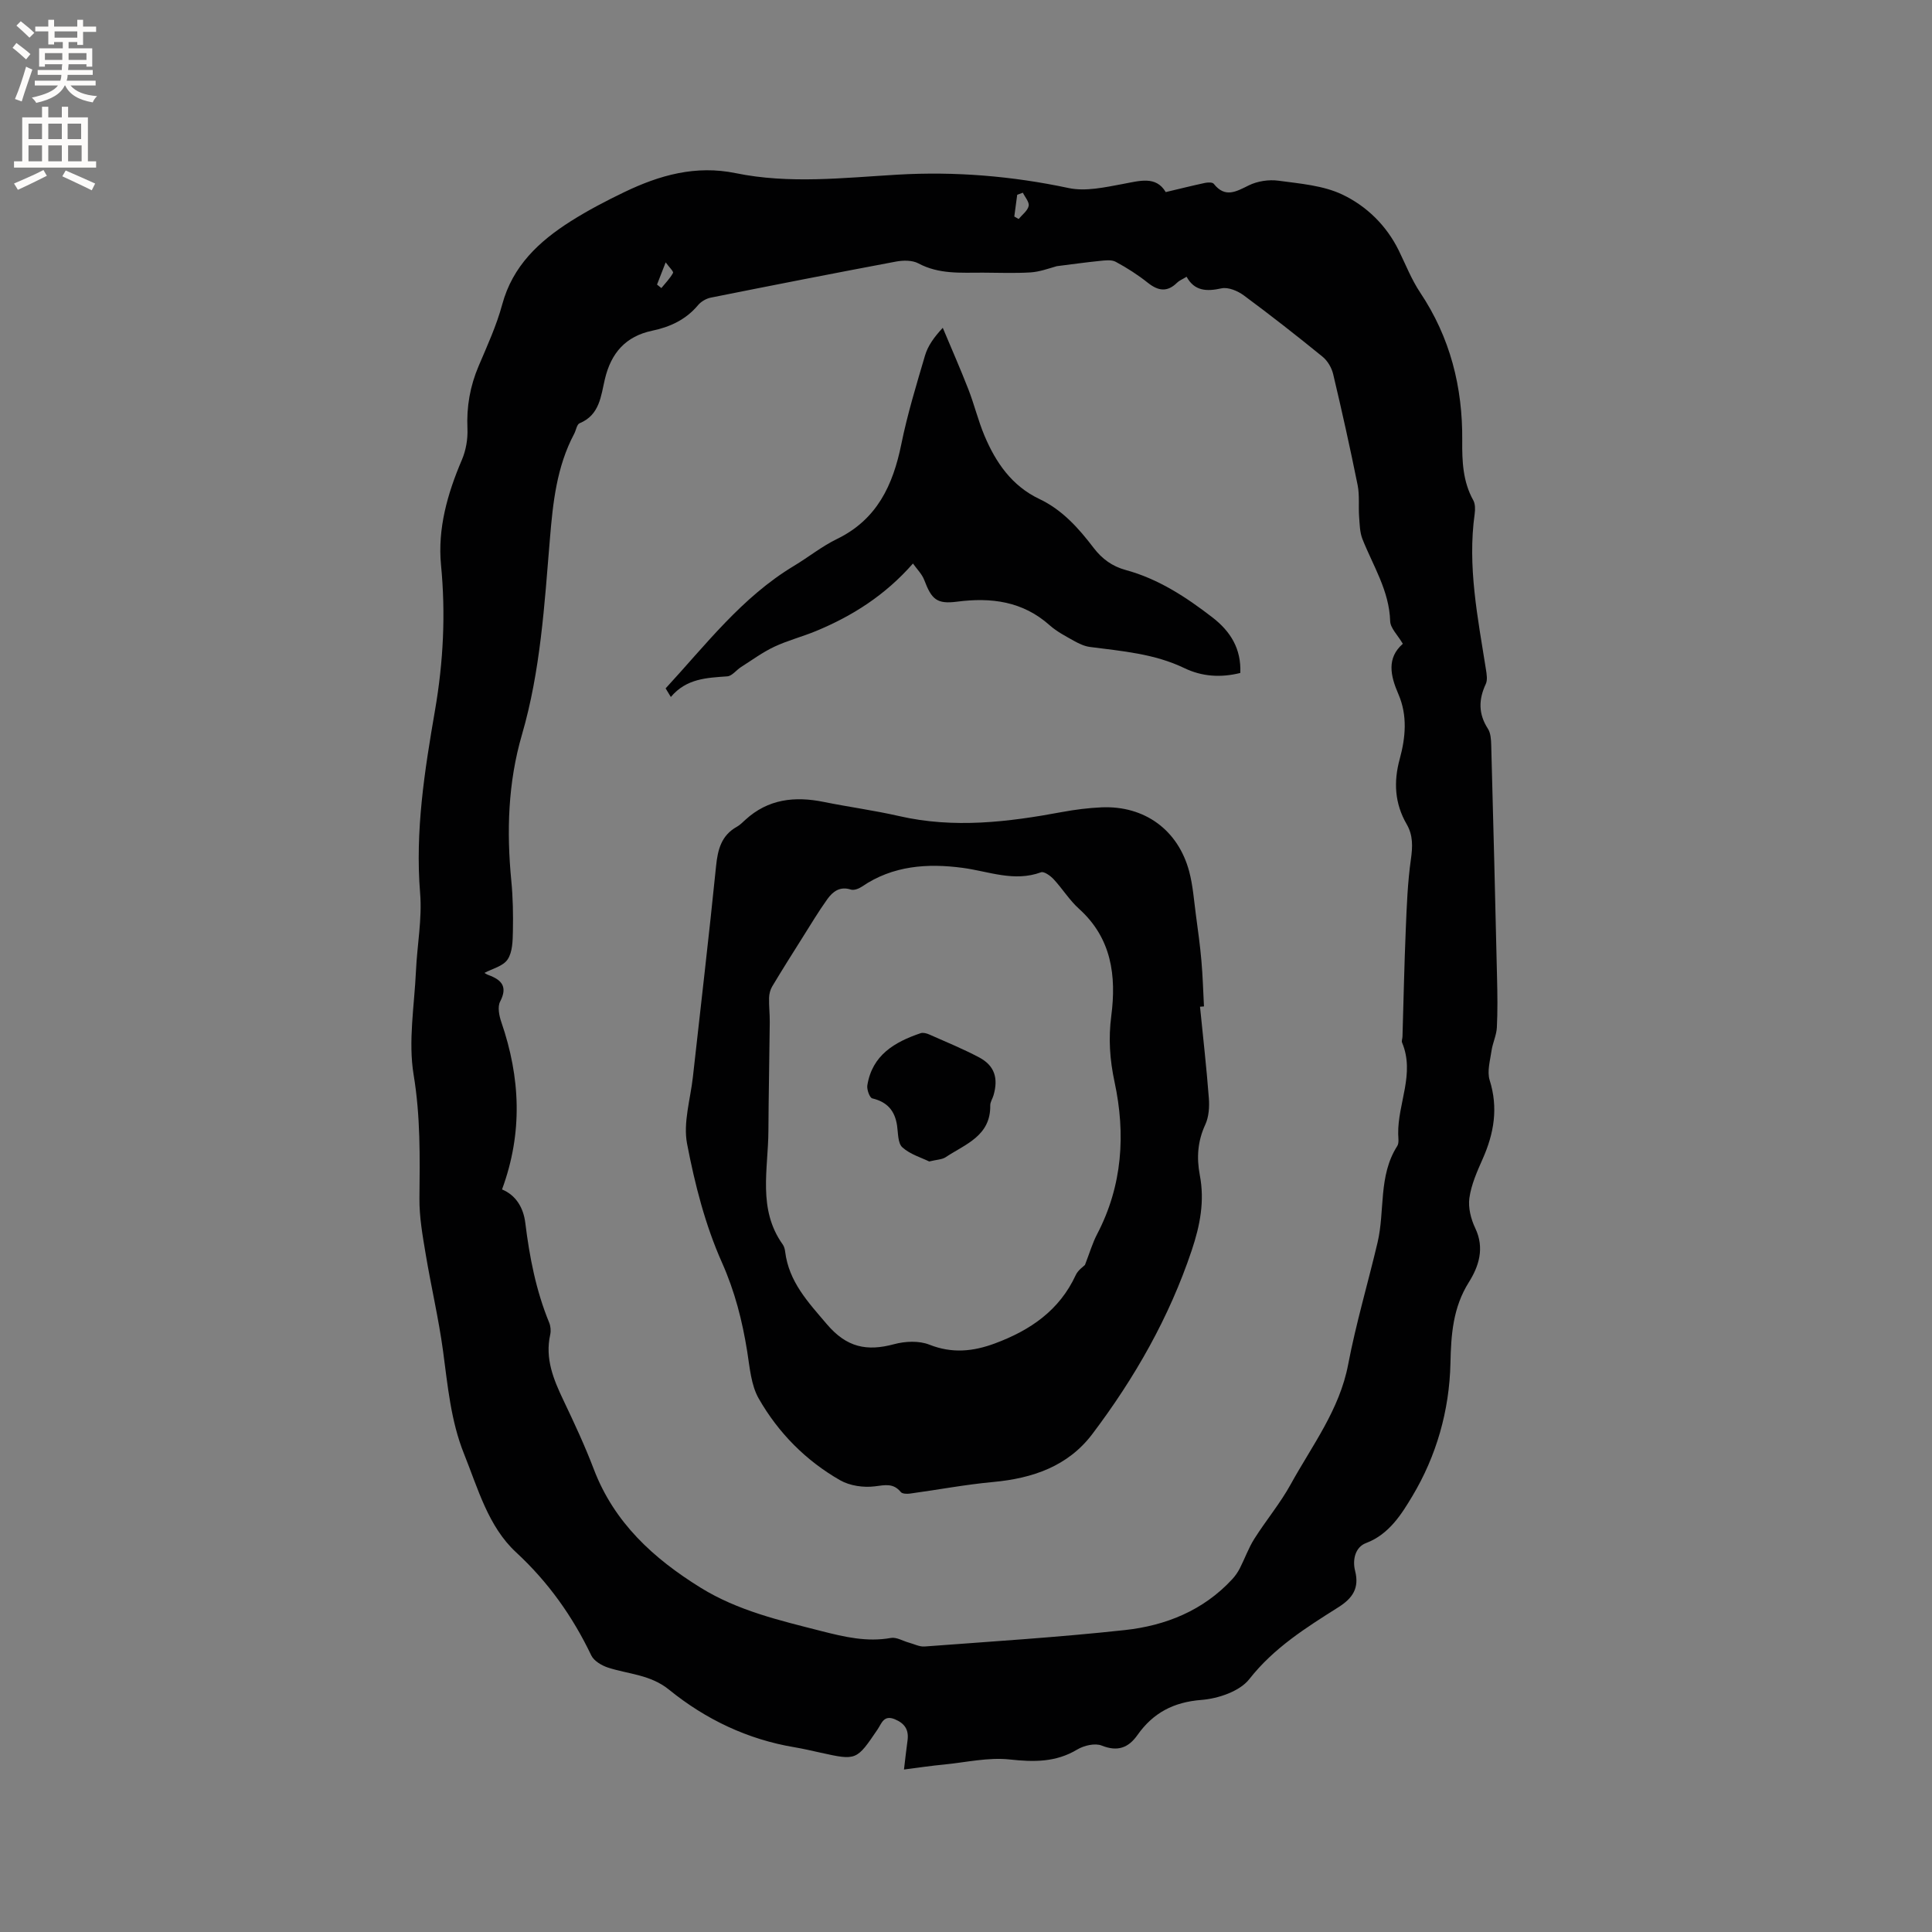 <svg enable-background="new 0 0 400 400" viewBox="0 0 400 400" xmlns="http://www.w3.org/2000/svg"><rect x="0" y="0" width="400" height="400" fill="#808080" stroke="none"/><g fill="#010102"><path d="m187.16 366.36c.27-2.25.47-4.12.73-5.97.31-2.21-.52-3.56-2.63-4.44-2.3-.95-2.73.87-3.55 2.08-4.39 6.48-4.37 6.49-11.88 4.83-1.76-.39-3.51-.8-5.28-1.1-9.75-1.62-18.45-5.78-26.02-11.92-3.87-3.14-8.36-3.2-12.61-4.57-1.33-.43-2.95-1.38-3.5-2.53-3.88-8.1-8.89-15.17-15.58-21.36-5.76-5.33-7.87-13.16-10.75-20.33-2.77-6.88-3.39-14.15-4.37-21.4-.91-6.69-2.47-13.29-3.58-19.96-.64-3.83-1.34-7.72-1.3-11.57.09-8.56.22-16.99-1.2-25.58-1.15-6.95.15-14.32.48-21.5.24-5.38 1.3-10.81.86-16.13-1.05-12.85.93-25.38 3.09-37.89 1.72-9.99 2.22-19.91 1.24-30.02-.73-7.55 1.33-14.81 4.32-21.8.84-1.96 1.24-4.3 1.15-6.43-.21-4.55.54-8.82 2.32-13 1.78-4.19 3.7-8.37 4.88-12.74 2.16-7.98 7.62-13.06 14.18-17.22 3.57-2.26 7.34-4.23 11.15-6.06 7.27-3.49 14.73-5.6 23.01-3.9 11.12 2.28 22.33.96 33.53.31 11.88-.69 23.67.28 35.39 2.77 3.52.75 7.51-.15 11.18-.83 3.55-.66 6.92-1.74 8.93 1.67 2.92-.69 5.52-1.34 8.13-1.9.58-.12 1.54-.16 1.81.18 2.35 2.97 4.59 1.65 7.24.34 1.79-.89 4.16-1.25 6.15-.98 4.49.61 9.28.98 13.26 2.88 4.99 2.38 9.1 6.37 11.66 11.57 1.43 2.92 2.63 6 4.42 8.69 6.23 9.32 8.82 19.59 8.72 30.68-.04 4.24.12 8.46 2.28 12.34.42.75.42 1.87.3 2.78-1.53 10.91.64 21.53 2.32 32.2.16 1.01.37 2.23-.03 3.08-1.51 3.22-1.53 6.18.44 9.24.58.9.66 2.22.69 3.35.44 16.1.84 32.21 1.21 48.32.08 3.39.13 6.79-.04 10.18-.08 1.61-.86 3.18-1.1 4.79-.29 2.04-.96 4.31-.39 6.13 1.81 5.75.9 11.03-1.47 16.35-1.15 2.59-2.34 5.28-2.73 8.04-.28 2 .32 4.38 1.22 6.26 1.97 4.12.73 7.91-1.33 11.18-3.3 5.25-3.68 10.84-3.81 16.74-.21 9.83-2.92 19.26-7.89 27.55-2.16 3.6-4.78 7.91-9.58 9.71-2.2.82-2.87 3.39-2.27 5.76.9 3.55-.47 5.64-3.49 7.55-6.68 4.22-13.34 8.39-18.42 14.87-1.99 2.53-6.44 4.03-9.9 4.3-5.79.45-10.01 2.68-13.25 7.27-1.89 2.67-4.12 3.49-7.41 2.18-1.38-.55-3.65-.02-5.04.81-4.46 2.68-8.99 2.61-14 2.07-4.42-.48-9.01.59-13.52 1.04-2.71.25-5.4.66-8.37 1.04zm-83.22-120.1c2.85 1.18 4.43 3.74 4.82 6.94.87 7.06 2.21 13.99 4.93 20.61.31.74.4 1.71.23 2.49-1.12 4.99.68 9.31 2.76 13.67 2.23 4.68 4.43 9.4 6.27 14.24 4.23 11.07 12.37 18.48 22.13 24.52 7.71 4.77 16.36 6.76 24.99 8.97 4.76 1.21 9.41 2.31 14.38 1.42 1.15-.21 2.48.63 3.73.97 1.08.29 2.19.88 3.24.8 13.83-1.04 27.68-1.9 41.46-3.4 8.45-.92 16.24-4.04 22.23-10.52.62-.67 1.16-1.45 1.58-2.26 1.03-2.01 1.79-4.19 2.99-6.09 2.43-3.85 5.39-7.38 7.57-11.35 4.41-8.01 10.08-15.37 11.87-24.76 1.62-8.49 4.09-16.81 6.08-25.23 1.57-6.61.14-13.84 4.08-20 .4-.62.22-1.66.2-2.5-.11-6.32 3.51-12.47.81-18.91-.15-.35.07-.84.08-1.26.22-7.4.37-14.8.68-22.2.2-4.84.38-9.7 1.06-14.49.37-2.63.47-4.97-.88-7.29-2.48-4.28-2.73-8.76-1.43-13.5 1.22-4.46 1.63-9.02-.28-13.42-1.66-3.82-2.45-7.47.92-10.42-1.04-1.79-2.57-3.21-2.62-4.69-.19-6.32-3.55-11.45-5.75-17.02-.55-1.4-.56-3.05-.68-4.59-.16-2.19.12-4.44-.31-6.57-1.55-7.68-3.25-15.33-5.06-22.95-.31-1.32-1.15-2.76-2.19-3.61-5.34-4.35-10.77-8.6-16.31-12.7-1.26-.93-3.23-1.76-4.62-1.46-3.07.67-5.58.59-7.23-2.4-.9.55-1.53.79-1.96 1.22-2.04 2.02-3.92 1.73-6.07.02-2.06-1.64-4.32-3.09-6.65-4.34-.88-.47-2.2-.29-3.29-.18-2.98.3-5.94.72-8.91 1.09-1.77.51-3.58 1.17-5.44 1.29-3.28.2-6.57.06-9.86.05-4.53-.01-9.07.37-13.35-1.92-1.27-.68-3.15-.65-4.65-.37-12.79 2.4-25.56 4.91-38.32 7.46-.96.19-2.02.81-2.65 1.56-2.51 3-5.79 4.52-9.49 5.29-5.51 1.16-8.51 4.62-9.79 10-.83 3.49-1.06 7.44-5.24 9.16-.58.24-.73 1.46-1.13 2.2-3.62 6.82-4.4 14.25-5.02 21.78-1.13 13.61-1.94 27.28-5.79 40.51-2.89 9.92-3.19 20.01-2.2 30.23.34 3.47.4 6.99.33 10.48-.04 1.98-.08 4.31-1.1 5.82-.94 1.4-3.18 1.91-4.79 2.78.11.06.45.31.83.44 2.73 1 4.03 2.4 2.41 5.51-.56 1.08-.2 2.91.25 4.22 3.96 11.51 4.47 22.94.15 34.66zm107.83-206.36c-.39.14-.78.28-1.17.43-.2 1.5-.4 3-.6 4.5.3.17.6.34.9.51.73-.89 1.85-1.69 2.07-2.69.18-.79-.75-1.83-1.2-2.75zm-75.74 19.02c.3.24.6.48.9.72.83-1.03 1.79-1.99 2.41-3.13.16-.29-.78-1.17-1.52-2.19-.77 1.98-1.28 3.29-1.79 4.6z"/><path d="m248.45 208.43c.63 6.31 1.35 12.62 1.83 18.94.14 1.81 0 3.87-.74 5.47-1.59 3.44-1.82 6.84-1.13 10.47 1.02 5.34.07 10.34-1.67 15.54-4.67 13.94-11.82 26.45-20.6 38.07-5.04 6.66-12.36 9.16-20.51 9.91-5.76.53-11.47 1.62-17.22 2.4-.63.09-1.6.06-1.91-.32-1.55-1.88-3.23-1.45-5.37-1.18-2.33.3-5.18-.11-7.19-1.26-7.11-4.06-12.81-9.84-16.85-16.91-1.6-2.8-1.86-6.44-2.39-9.76-1.02-6.37-2.55-12.4-5.24-18.44-3.45-7.74-5.61-16.2-7.21-24.56-.84-4.38.7-9.23 1.21-13.86 1.61-14.53 3.32-29.05 4.79-43.59.35-3.46 1.09-6.39 4.33-8.19.64-.36 1.17-.91 1.72-1.41 4.71-4.33 10.24-4.94 16.25-3.72 5.18 1.05 10.45 1.75 15.6 2.93 11.34 2.6 22.53 1.25 33.74-.84 2.7-.5 5.46-.85 8.2-.97 8.88-.37 15.83 4.68 18.12 13.28.78 2.94.99 6.04 1.4 9.08.42 3.13.86 6.27 1.13 9.42.28 3.14.36 6.3.53 9.44-.28.02-.55.04-.82.06zm-23.82 53.46c.96-2.47 1.55-4.52 2.52-6.38 5.25-10.04 5.92-20.71 3.61-31.48-1-4.67-1.29-9.03-.68-13.71 1.07-8.27.08-16.07-6.67-22.15-1.99-1.79-3.43-4.16-5.27-6.14-.66-.71-1.98-1.66-2.61-1.43-5.59 2.05-10.82-.2-16.22-.92-7.28-.97-14.46-.49-20.85 3.88-.63.43-1.65.82-2.29.62-2.27-.74-3.75.41-4.87 1.97-1.84 2.56-3.46 5.29-5.15 7.96-2.12 3.36-4.24 6.72-6.28 10.13-.4.67-.62 1.55-.64 2.33-.05 1.69.16 3.39.14 5.08-.07 7.5-.24 15-.28 22.5-.04 7.96-2.26 16.2 2.97 23.51.29.41.44.98.5 1.5.78 6.24 4.73 10.42 8.64 15.01 4.1 4.82 8.27 5.65 13.91 4.13 2.29-.62 5.17-.75 7.31.1 4.71 1.86 9.04 1.42 13.57-.26 7.31-2.72 13.35-6.82 16.74-14.17.48-1.03 1.59-1.75 1.9-2.08z"/><path d="m137.81 142.52c8.31-9 15.76-18.86 26.57-25.36 3-1.8 5.76-4.04 8.89-5.56 8.3-4.03 11.61-11.13 13.34-19.65 1.26-6.2 3.12-12.28 4.91-18.36.58-1.96 1.82-3.73 3.67-5.72 1.78 4.24 3.63 8.45 5.3 12.73 1.23 3.15 2.02 6.48 3.33 9.59 2.35 5.58 5.67 10.42 11.39 13.13 4.74 2.25 8.13 6.06 11.22 10.12 1.76 2.3 3.87 3.82 6.62 4.57 6.78 1.84 12.52 5.61 18 9.84 3.7 2.87 5.96 6.46 5.74 11.48-4.08 1.02-7.96.74-11.57-1-6.22-3-12.93-3.52-19.59-4.39-1.11-.15-2.22-.67-3.21-1.22-1.75-.99-3.6-1.93-5.08-3.25-5.59-4.99-12.1-5.82-19.2-4.9-4.18.54-5.26-.47-6.77-4.45-.48-1.28-1.57-2.33-2.35-3.45-5.75 6.56-12.53 10.86-20.1 13.99-2.83 1.17-5.85 1.94-8.61 3.24-2.42 1.14-4.61 2.76-6.88 4.2-.98.62-1.85 1.85-2.84 1.93-4.24.31-8.46.42-11.7 4.27-.37-.6-.73-1.19-1.08-1.78z"/><path d="m192.38 240.47c-1.63-.8-3.95-1.47-5.56-2.93-.95-.85-.86-2.94-1.09-4.49-.45-3.07-2.02-4.91-5.13-5.64-.55-.13-1.16-1.83-1.03-2.69 1-6.27 5.64-8.98 11.04-10.81.51-.17 1.25.03 1.79.27 3.47 1.54 7 2.98 10.35 4.76 3.16 1.69 3.98 4.28 2.95 7.82-.2.71-.69 1.4-.68 2.1.11 6.34-5.18 8.03-9.24 10.73-.74.49-1.81.49-3.4.88z"/></g><path d="m2.6 9.9.8-1c.9.7 1.9 1.4 2.9 2.3l-.9 1.1c-1.1-1-2-1.8-2.8-2.4zm.5 10.6c.9-2.1 1.6-4.3 2.3-6.7.4.2.8.4 1.3.6-.7 2.1-1.5 4.3-2.2 6.6zm.3-15.2.9-.9c1 .8 2 1.6 2.8 2.4l-1 1c-.9-.9-1.8-1.7-2.7-2.5zm12.6-1.2h1.2v1.4h2.7v1.1h-2.7v2.7h-1.2v-.6h-1.8v1.3h4.9v3.8h-1.2v-.5h-3.7c0 .4-.1.9-.1 1.2h5.1v1h-5.2c0 .5-.1.9-.2 1.2h6v1h-5.2c1.1 1.3 2.9 2 5.5 2.2-.4.4-.7.8-.9 1.3-2.9-.5-4.8-1.6-5.7-3.5h-.1c-.8 1.7-2.7 2.9-5.9 3.6-.2-.4-.6-.8-.9-1.1 2.8-.6 4.6-1.4 5.4-2.5h-4.8v-1h5.3c.1-.3.2-.7.2-1.2h-4.9v-1h5c0-.4 0-.8.1-1.2h-3.6v.5h-1.2v-3.8h4.9v-1.3h-1.8v.5h-1.2v-2.7h-2.7v-1h2.7v-1.4h1.2v1.4h4.8zm-6.7 8.3h3.6c0-.4 0-.9 0-1.4h-3.6zm1.9-4.6h4.8v-1.3h-4.7v1.3zm6.7 3.2h-3.7v1.4h3.7z" fill="#fcfbfa"/><path d="m8.7 22.1h1.3v2.2h2.8v-2.2h1.3v2.2h4.1v9.1h1.7v1.3h-17v-1.3h1.7v-9.1h4.1zm.3 13.1.7 1.2c-1.8.9-3.8 1.9-6 2.9-.2-.4-.5-.8-.8-1.3 2.3-1 4.4-1.9 6.1-2.8zm-3.1-6.4h2.8v-3.2h-2.8zm0 4.6h2.8v-3.3h-2.8zm4.1-4.6h2.8v-3.2h-2.8zm0 4.6h2.8v-3.3h-2.8zm3.6 1.9c2.1.9 4.1 1.8 6.1 2.7l-.7 1.4c-2.2-1.1-4.2-2-6.1-2.9zm3.2-9.7h-2.8v3.2h2.8zm-2.7 7.8h2.8v-3.3h-2.8z" fill="#fcfbfa"/></svg>